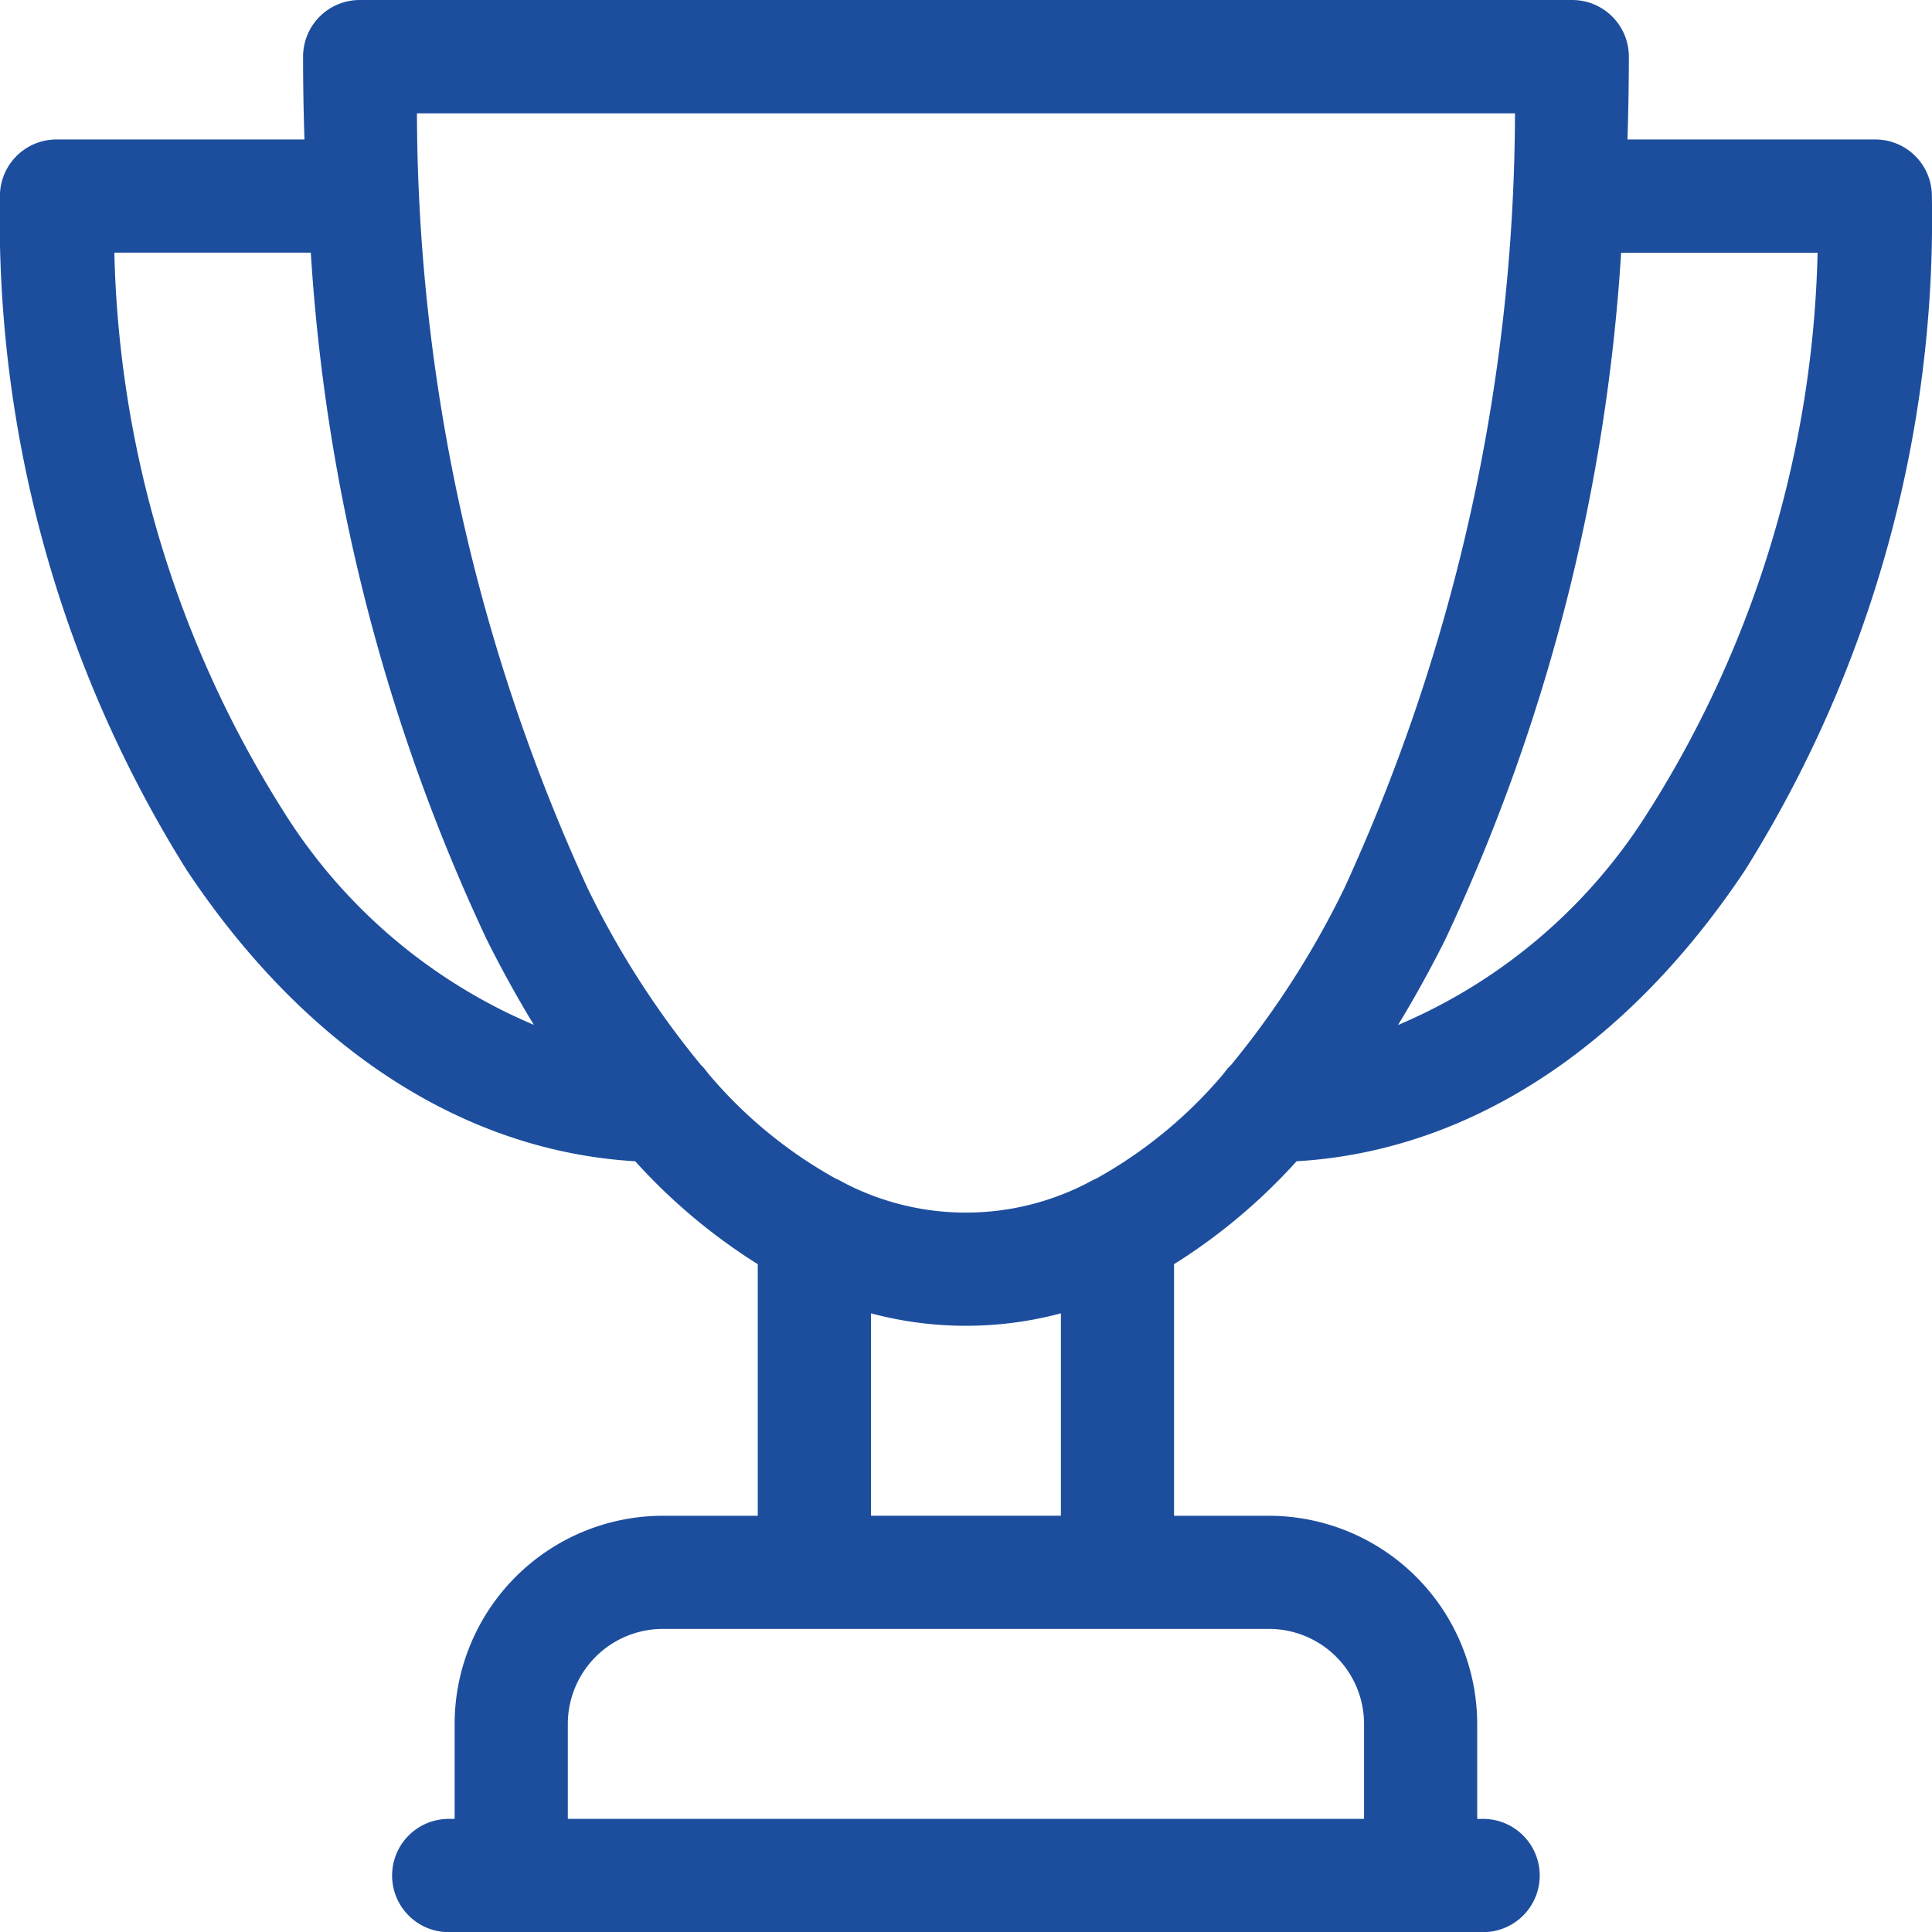 <svg viewBox="0 0 32 32" xmlns="http://www.w3.org/2000/svg"><path d="m31.062 2.31h-4.106q.022-.682.023-1.372a.938.938 0 0 0 -.938-.938h-20.083a.938.938 0 0 0 -.938.938q0 .69.023 1.372h-4.106a.937.937 0 0 0 -.938.938 20.319 20.319 0 0 0 3.091 11.16c1.97 2.962 4.595 4.66 7.431 4.826a9.625 9.625 0 0 0 2.03 1.705v4.167h-1.573a3.452 3.452 0 0 0 -3.448 3.448v1.573h-.067a.938.938 0 1 0 0 1.875h17.071a.938.938 0 1 0 0-1.875h-.067v-1.573a3.452 3.452 0 0 0 -3.448-3.448h-1.573v-4.167a9.623 9.623 0 0 0 2.03-1.705c2.835-.165 5.46-1.864 7.431-4.826a20.319 20.319 0 0 0 3.091-11.16.937.937 0 0 0 -.938-.938zm-26.41 11.059a18.068 18.068 0 0 1 -2.758-9.184h3.254a31.329 31.329 0 0 0 2.912 11.373q.375.75.783 1.417a9.041 9.041 0 0 1 -4.191-3.607zm17.941 15.184v1.573h-13.188v-1.573a1.575 1.575 0 0 1 1.573-1.573h10.042a1.575 1.575 0 0 1 1.573 1.573zm-5.021-3.448h-3.146v-3.352a6.1 6.1 0 0 0 3.146 0zm.581-5.582a.906.906 0 0 0 -.122.061 4.377 4.377 0 0 1 -4.063.001.933.933 0 0 0 -.123-.062 7.547 7.547 0 0 1 -2.119-1.747.944.944 0 0 0 -.119-.14 14.779 14.779 0 0 1 -1.87-2.915 30.948 30.948 0 0 1 -2.831-12.844h18.187a30.957 30.957 0 0 1 -2.831 12.844 14.794 14.794 0 0 1 -1.869 2.915.925.925 0 0 0 -.12.14 7.548 7.548 0 0 1 -2.119 1.747zm9.194-6.153a9.041 9.041 0 0 1 -4.191 3.607q.407-.667.783-1.417a31.334 31.334 0 0 0 2.912-11.373h3.254a18.069 18.069 0 0 1 -2.757 9.184z" fill="#1d4e9e"/></svg>